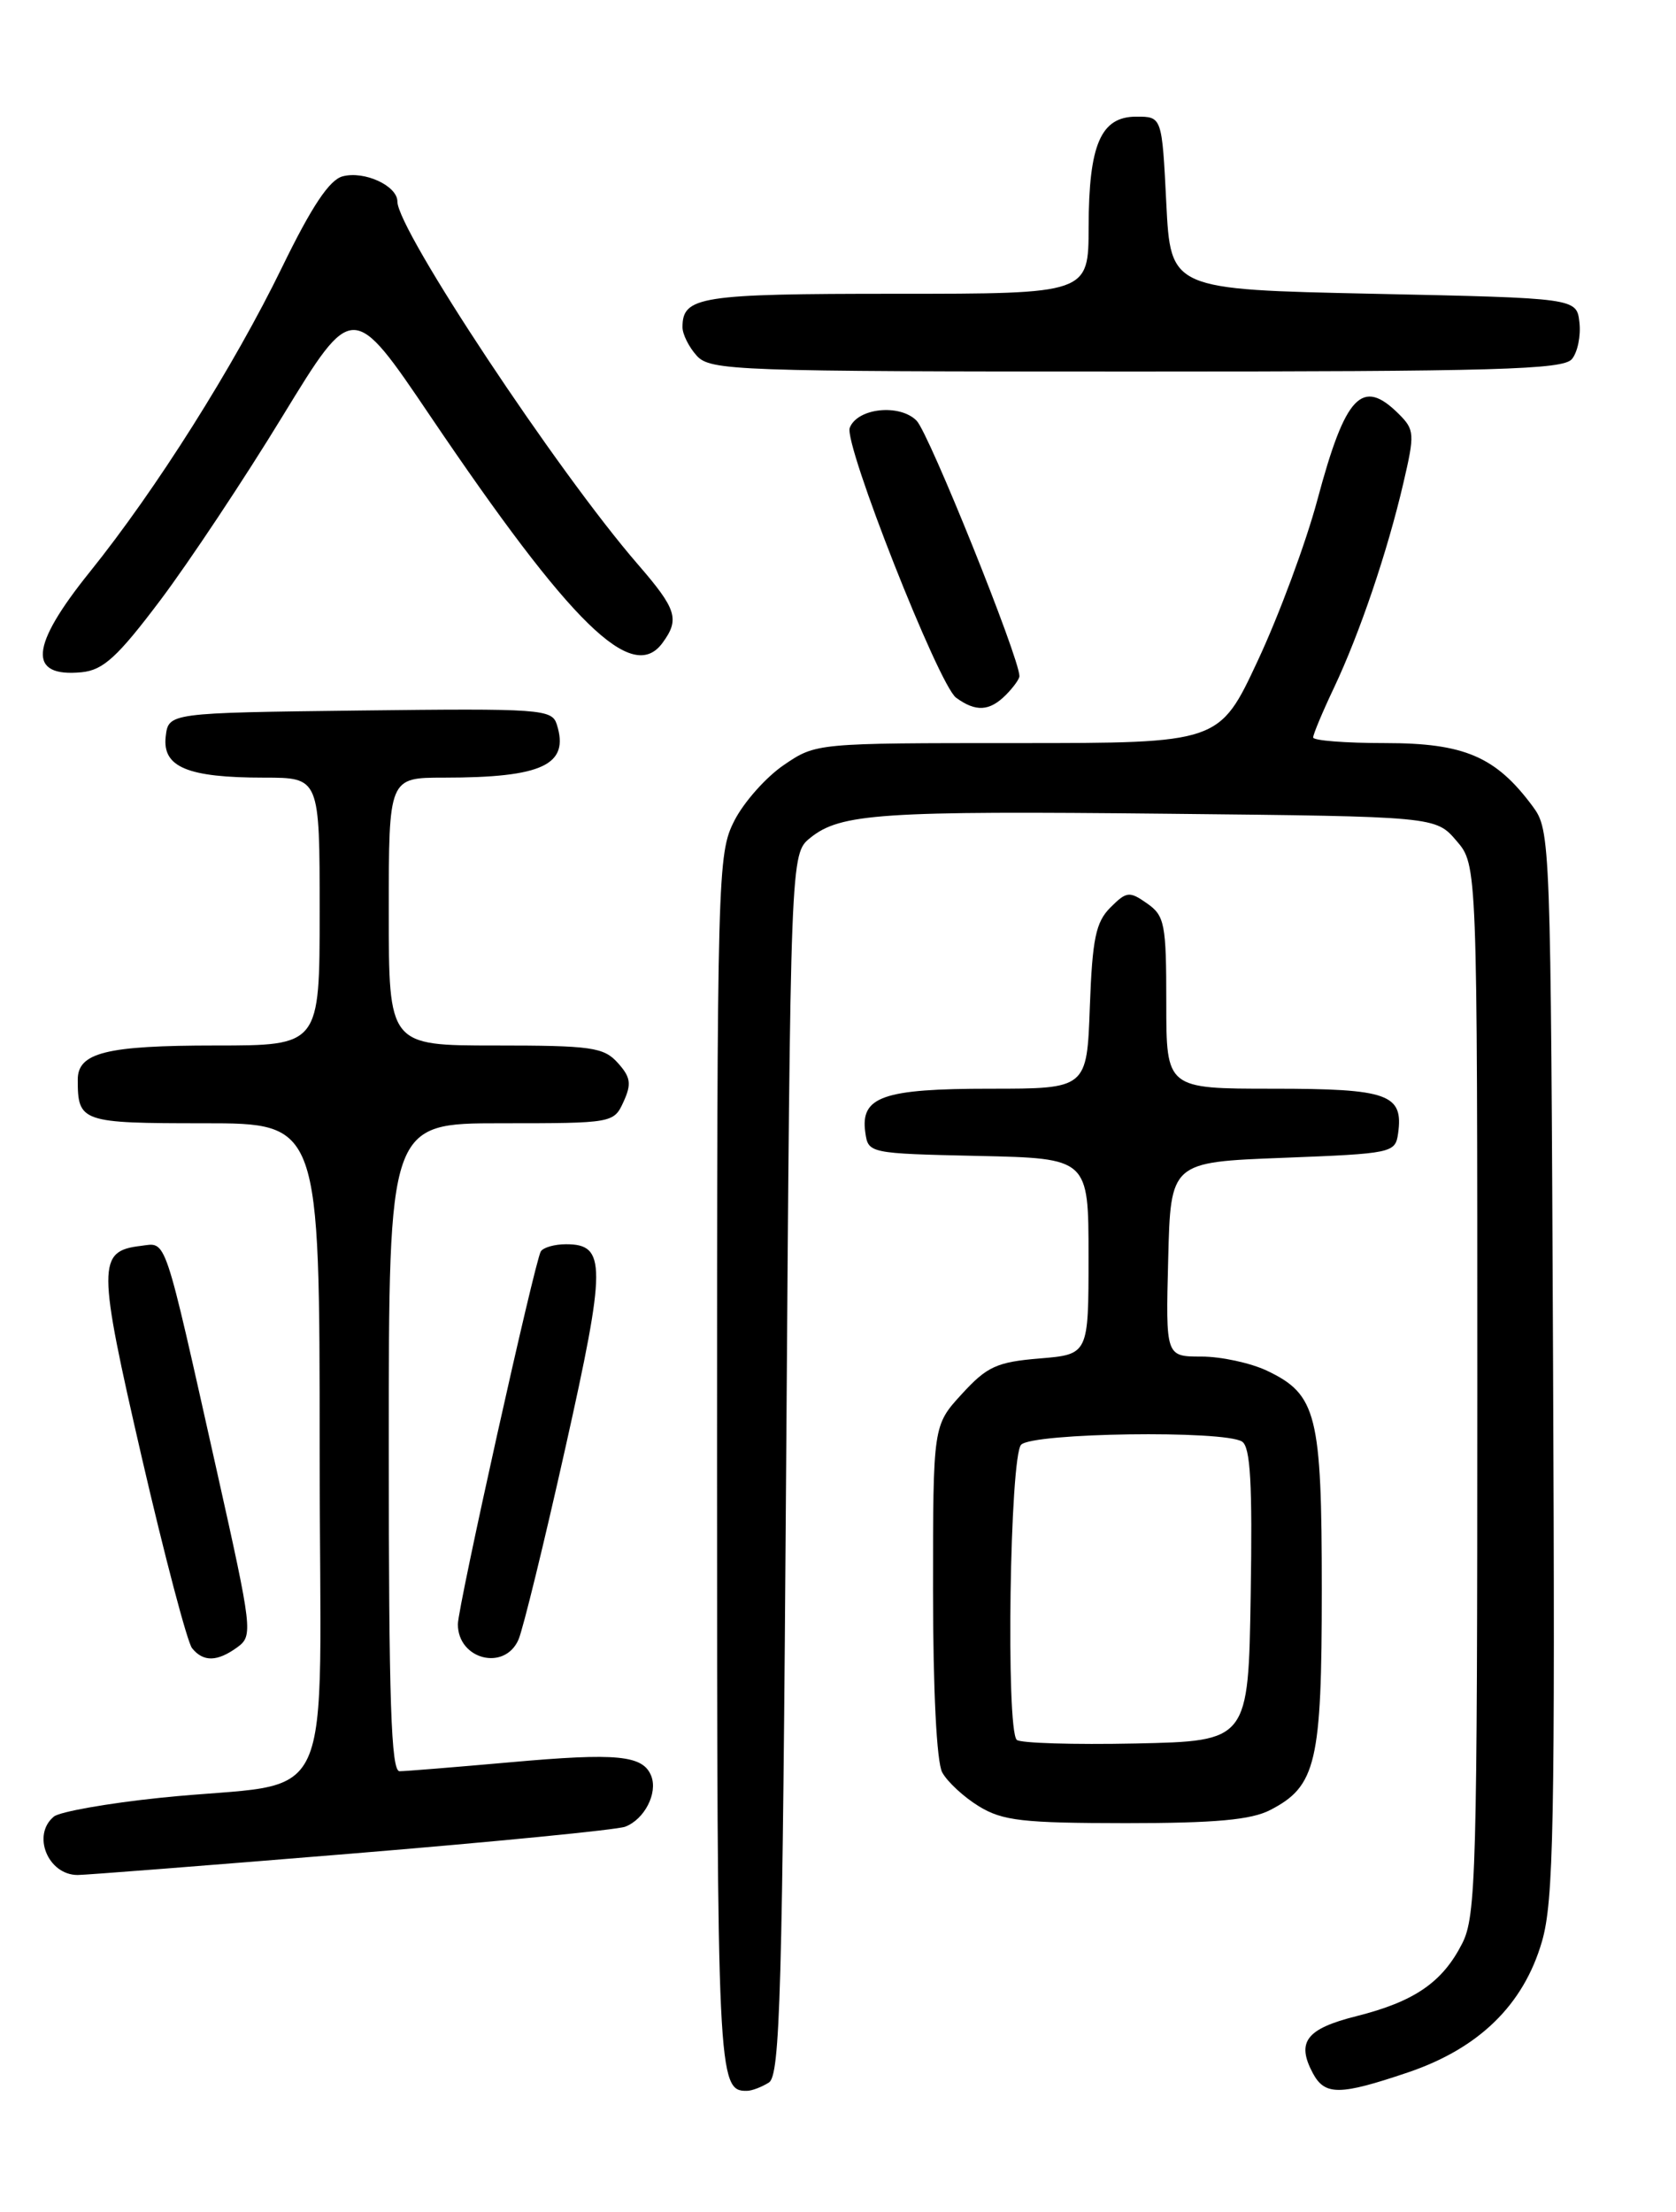 <?xml version="1.0" encoding="UTF-8" standalone="no"?>
<!DOCTYPE svg PUBLIC "-//W3C//DTD SVG 1.1//EN" "http://www.w3.org/Graphics/SVG/1.1/DTD/svg11.dtd" >
<svg xmlns="http://www.w3.org/2000/svg" xmlns:xlink="http://www.w3.org/1999/xlink" version="1.1" viewBox="0 0 194 256">
 <g >
 <path fill="currentColor"
d=" M 89.00 241.02 C 90.30 240.20 90.57 230.77 91.00 169.45 C 91.50 98.82 91.50 98.82 93.79 96.97 C 97.28 94.14 101.95 93.83 135.34 94.18 C 166.18 94.50 166.18 94.50 168.59 97.31 C 171.00 100.11 171.00 100.11 171.00 160.81 C 171.00 216.61 170.86 221.78 169.25 224.93 C 166.96 229.43 163.72 231.65 157.00 233.34 C 151.19 234.80 150.03 236.32 151.97 239.95 C 153.36 242.53 155.07 242.52 162.94 239.86 C 171.18 237.08 176.35 232.04 178.48 224.71 C 179.84 220.05 180.01 211.17 179.77 157.74 C 179.50 97.02 179.47 96.11 177.41 93.32 C 173.14 87.56 169.50 86.00 160.35 86.00 C 155.76 86.00 152.00 85.71 152.00 85.35 C 152.00 84.99 153.08 82.40 154.41 79.60 C 157.40 73.27 160.59 63.87 162.44 55.92 C 163.77 50.22 163.74 49.74 161.93 47.93 C 157.67 43.67 155.74 45.70 152.49 57.85 C 151.16 62.82 148.06 71.18 145.60 76.44 C 141.14 86.00 141.14 86.00 117.80 86.00 C 94.47 86.00 94.46 86.00 90.74 88.53 C 88.68 89.93 86.10 92.83 85.00 94.99 C 83.06 98.81 83.00 100.86 83.00 169.26 C 83.00 240.40 83.08 242.03 86.45 241.98 C 87.03 241.98 88.17 241.54 89.00 241.02 Z  M 40.63 214.53 C 57.16 213.17 71.44 211.77 72.37 211.41 C 74.59 210.56 76.15 207.55 75.39 205.56 C 74.45 203.13 71.47 202.84 59.00 203.96 C 52.67 204.52 46.94 204.99 46.25 204.99 C 45.27 205.00 45.00 196.84 45.00 167.50 C 45.00 130.00 45.00 130.00 58.02 130.00 C 70.93 130.00 71.05 129.98 72.18 127.50 C 73.12 125.44 73.00 124.66 71.50 123.00 C 69.88 121.20 68.43 121.00 57.35 121.00 C 45.00 121.00 45.00 121.00 45.00 105.50 C 45.00 90.00 45.00 90.00 51.38 90.00 C 62.80 90.00 65.94 88.52 64.45 83.84 C 63.89 82.07 62.62 81.98 41.68 82.23 C 19.50 82.50 19.50 82.50 19.18 85.25 C 18.78 88.78 21.70 90.00 30.57 90.00 C 37.00 90.00 37.00 90.00 37.00 105.50 C 37.00 121.00 37.00 121.00 24.93 121.00 C 12.31 121.00 9.00 121.82 9.00 124.95 C 9.00 129.86 9.40 130.00 23.61 130.00 C 37.00 130.00 37.00 130.00 37.00 167.91 C 37.00 211.30 39.50 205.87 18.50 208.07 C 12.45 208.70 6.94 209.68 6.25 210.23 C 3.65 212.34 5.54 217.00 8.99 217.00 C 9.87 217.00 24.10 215.89 40.63 214.53 Z  M 147.03 209.48 C 152.36 206.73 153.00 204.00 153.00 184.00 C 153.00 163.67 152.42 161.38 146.64 158.63 C 144.75 157.74 141.34 157.00 139.07 157.00 C 134.93 157.00 134.93 157.00 135.22 145.75 C 135.50 134.50 135.50 134.50 148.50 134.00 C 161.14 133.51 161.51 133.44 161.83 131.19 C 162.47 126.63 160.71 126.00 147.38 126.00 C 135.00 126.00 135.00 126.00 135.00 116.06 C 135.00 106.92 134.82 105.99 132.78 104.56 C 130.73 103.12 130.40 103.16 128.53 105.03 C 126.84 106.72 126.44 108.63 126.15 116.53 C 125.81 126.00 125.81 126.00 114.59 126.00 C 102.20 126.00 99.57 126.92 100.16 131.06 C 100.50 133.48 100.58 133.50 113.25 133.78 C 126.00 134.06 126.00 134.06 126.00 145.41 C 126.00 156.75 126.00 156.75 120.34 157.22 C 115.38 157.63 114.25 158.15 111.34 161.33 C 108.00 164.97 108.00 164.97 108.00 184.05 C 108.00 195.62 108.42 203.91 109.06 205.12 C 109.65 206.21 111.56 207.98 113.31 209.05 C 116.06 210.73 118.40 210.99 130.30 211.00 C 140.68 211.00 144.83 210.62 147.03 209.48 Z  M 27.49 190.63 C 29.29 189.31 29.21 188.63 25.13 170.38 C 18.87 142.43 19.34 143.82 16.30 144.19 C 11.26 144.79 11.27 146.37 16.41 168.67 C 19.06 180.13 21.68 190.06 22.23 190.75 C 23.54 192.37 25.16 192.33 27.49 190.63 Z  M 60.02 189.75 C 60.55 188.51 62.99 178.54 65.44 167.58 C 70.18 146.39 70.19 144.00 65.52 144.00 C 64.20 144.00 62.89 144.37 62.60 144.83 C 61.90 145.97 53.00 185.97 53.00 187.98 C 53.00 192.07 58.42 193.44 60.02 189.75 Z  M 116.43 80.43 C 117.29 79.56 118.00 78.59 118.00 78.25 C 118.00 76.14 107.54 50.16 106.10 48.69 C 104.14 46.70 99.24 47.22 98.36 49.51 C 97.65 51.36 108.65 79.27 110.67 80.75 C 112.95 82.41 114.53 82.33 116.43 80.43 Z  M 18.57 69.45 C 21.90 65.02 28.28 55.43 32.73 48.13 C 40.83 34.87 40.83 34.87 49.83 48.19 C 66.14 72.31 73.19 79.20 76.69 74.40 C 78.70 71.66 78.33 70.51 73.83 65.31 C 64.56 54.62 46.00 26.62 46.00 23.33 C 46.00 21.50 42.17 19.74 39.66 20.41 C 38.13 20.81 36.08 23.89 32.67 30.89 C 27.06 42.42 18.06 56.67 10.39 66.20 C 3.46 74.81 3.17 78.41 9.46 77.80 C 11.95 77.55 13.60 76.05 18.57 69.45 Z  M 181.95 41.56 C 182.61 40.77 183.00 38.86 182.82 37.31 C 182.50 34.50 182.50 34.50 159.00 34.00 C 135.50 33.50 135.50 33.50 135.00 23.50 C 134.50 13.50 134.50 13.50 131.53 13.50 C 127.42 13.50 126.03 16.71 126.01 26.25 C 126.00 34.00 126.00 34.00 103.70 34.00 C 80.99 34.00 79.00 34.31 79.00 37.87 C 79.00 38.68 79.74 40.17 80.65 41.17 C 82.22 42.90 85.12 43.00 131.53 43.00 C 173.15 43.00 180.94 42.78 181.95 41.56 Z  M 117.69 201.36 C 116.42 200.09 116.89 168.51 118.20 167.20 C 119.58 165.82 141.68 165.51 143.77 166.84 C 144.74 167.46 144.98 171.70 144.77 184.57 C 144.50 201.50 144.50 201.50 131.44 201.78 C 124.26 201.93 118.08 201.74 117.69 201.36 Z "/>
</g>
</svg>